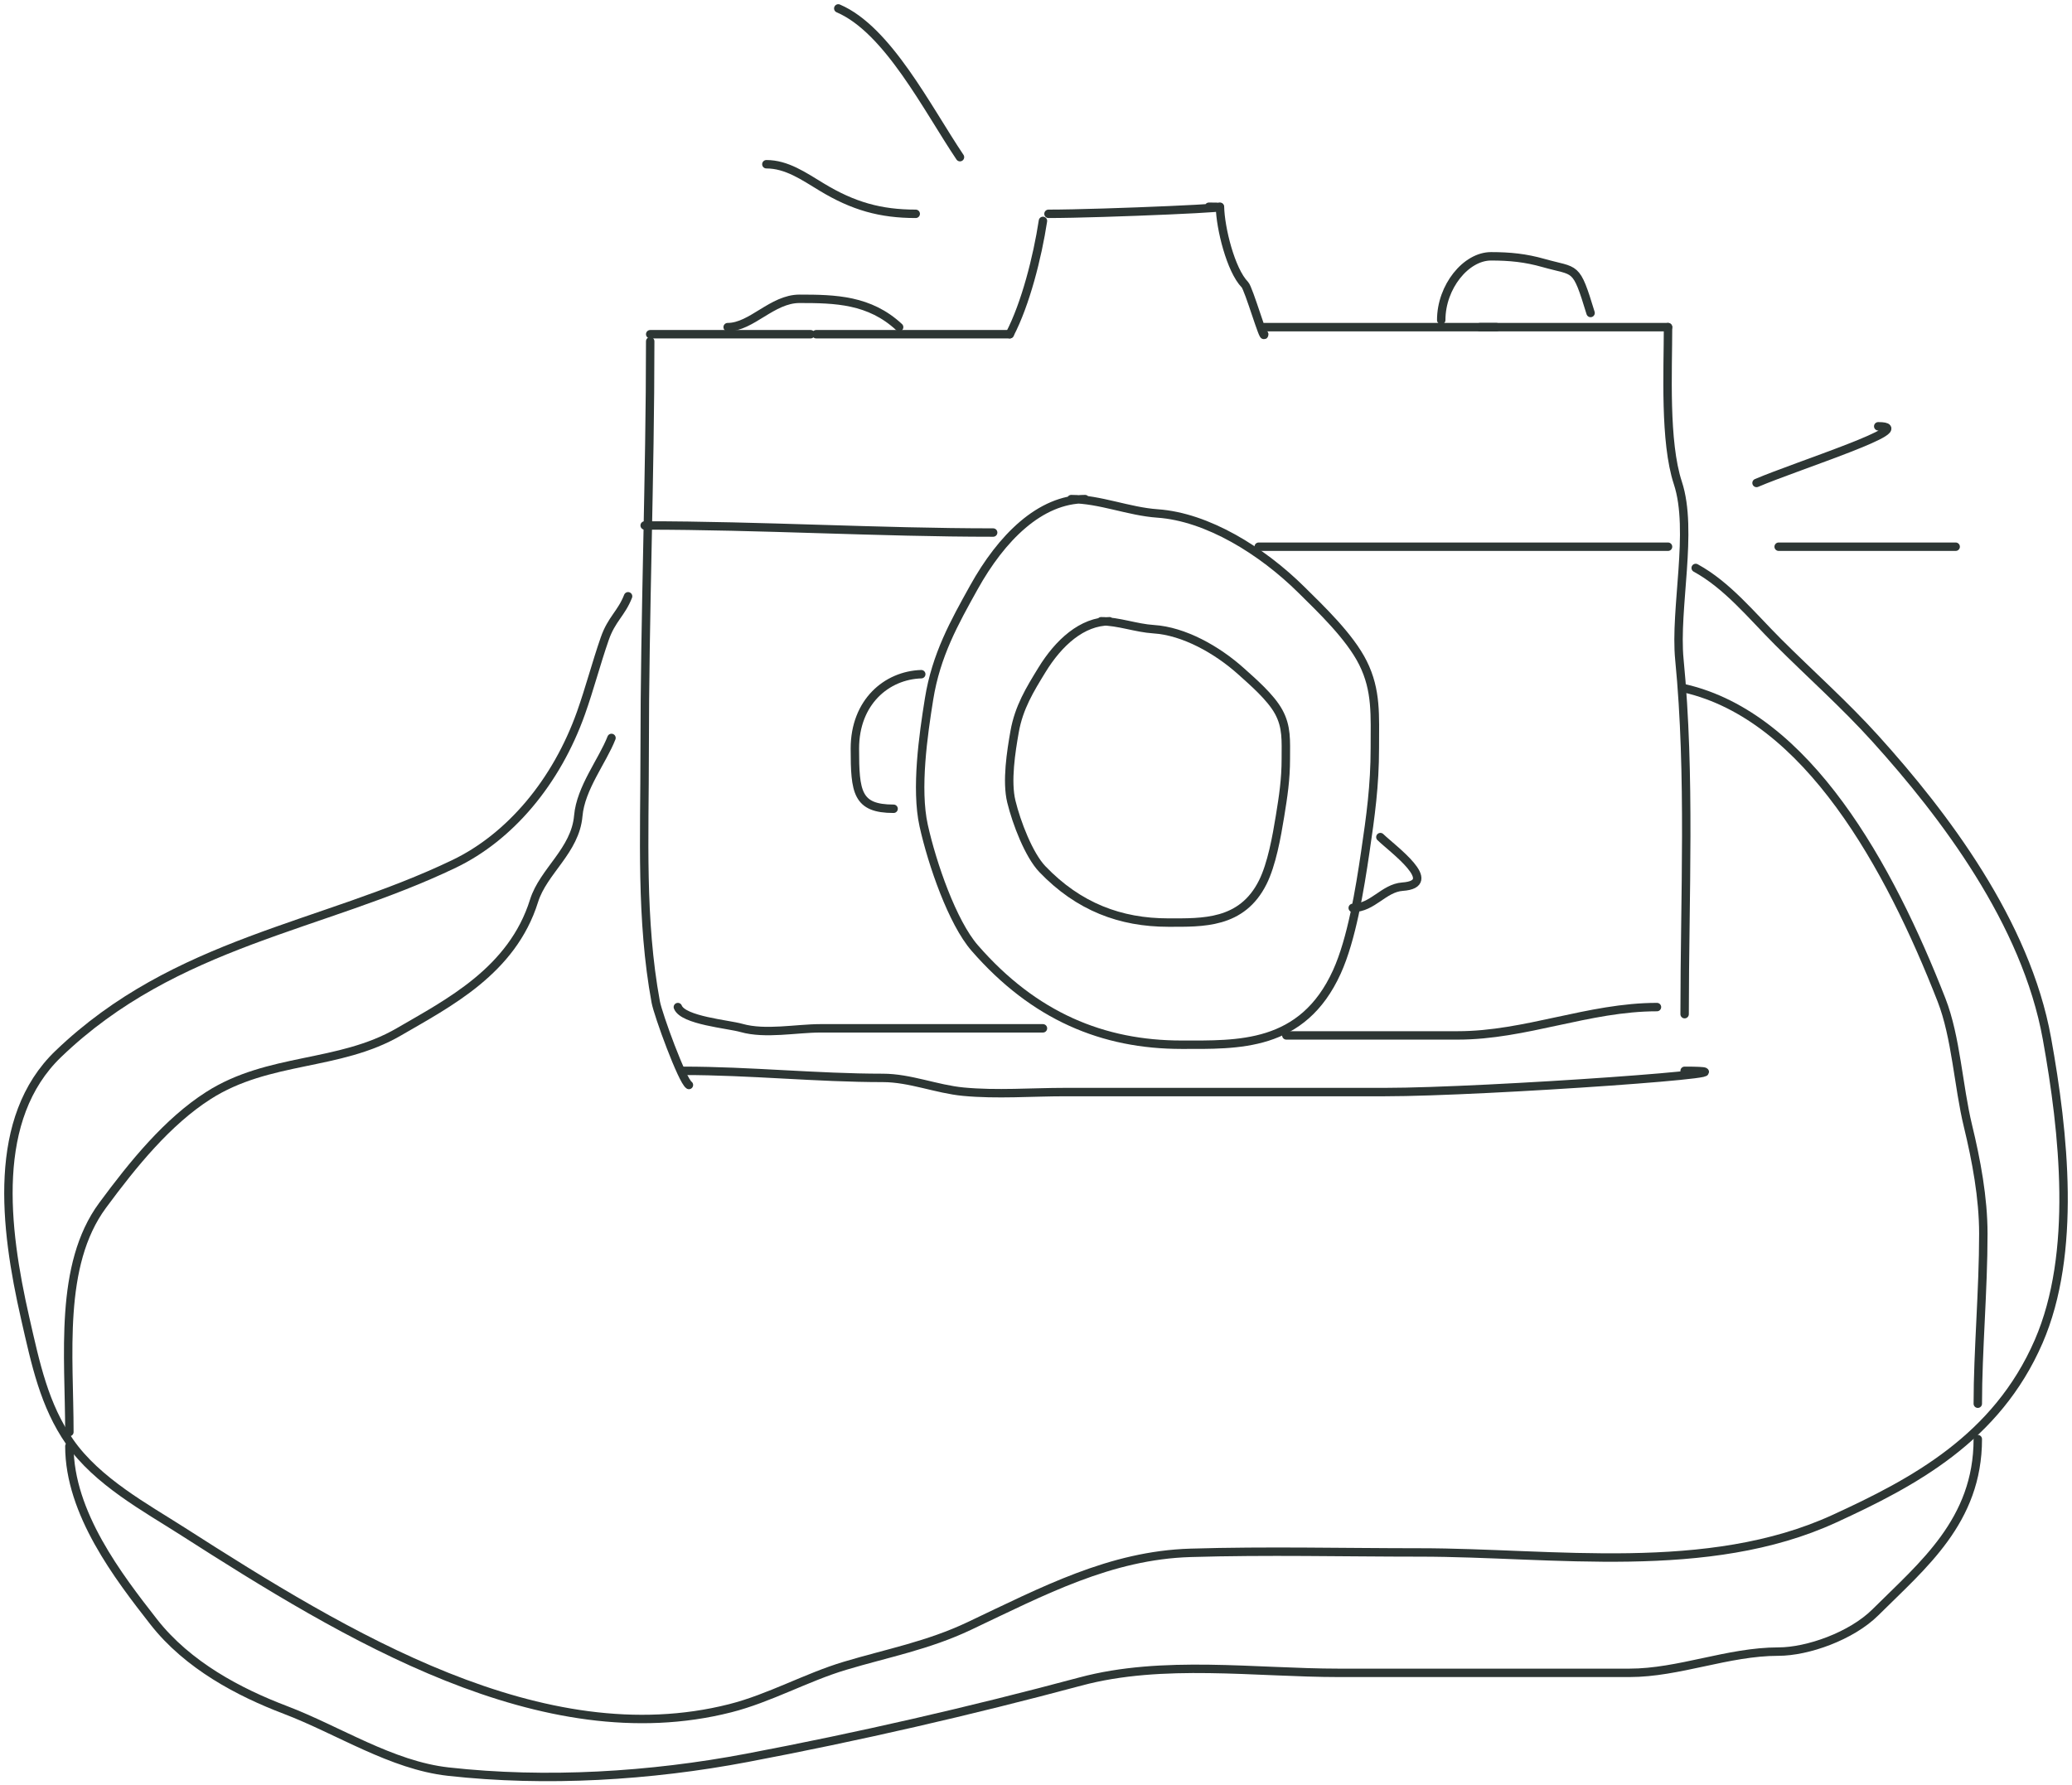 <svg width="246" height="212" viewBox="0 0 246 212" fill="none" xmlns="http://www.w3.org/2000/svg">
<path d="M128.824 59.264C123.468 59.264 118.891 63.873 115.626 69.746C113.297 73.936 111.139 77.782 110.302 83.007C109.622 87.249 108.696 93.667 109.665 98.036C110.678 102.605 113.084 109.533 115.717 112.56C122.794 120.696 130.98 124.052 140.292 124.052C146.947 124.052 154.637 124.407 158.724 115.401C160.481 111.528 161.441 105.605 162.091 101.193C162.726 96.89 163.229 93.308 163.229 88.817C163.229 84.962 163.457 81.997 161.818 78.713C160.252 75.573 156.757 72.262 154.537 70.062C149.802 65.369 143.326 61.378 137.425 60.969C133.996 60.731 130.558 59.264 127.186 59.264" stroke="#2D3634" stroke-linecap="round" stroke-linejoin="round"/>
<path d="M131.729 73.769C128.471 73.769 125.686 76.315 123.7 79.558C122.283 81.871 120.97 83.995 120.461 86.881C120.047 89.224 119.484 92.768 120.073 95.181C120.689 97.704 122.153 101.529 123.755 103.201C128.061 107.694 133.041 109.548 138.707 109.548C142.755 109.548 147.434 109.744 149.92 104.77C150.989 102.631 151.573 99.361 151.969 96.924C152.355 94.548 152.661 92.57 152.661 90.089C152.661 87.961 152.8 86.323 151.803 84.51C150.85 82.776 148.723 80.948 147.373 79.732C144.492 77.141 140.552 74.937 136.962 74.711C134.876 74.579 132.784 73.769 130.733 73.769" stroke="#2D3634" stroke-linecap="round" stroke-linejoin="round"/>
<path d="M124.482 25.389C130.834 25.389 149.88 24.548 143.528 24.548" stroke="#2D3634" stroke-linecap="round" stroke-linejoin="round"/>
<path d="M123.825 26.23C123.168 30.543 121.756 36.092 119.885 39.686" stroke="#2D3634" stroke-linecap="round" stroke-linejoin="round"/>
<path d="M144.841 24.548C144.891 27.087 146.117 32.079 147.797 33.799C148.269 34.283 150.095 40.62 150.095 39.686" stroke="#2D3634" stroke-linecap="round" stroke-linejoin="round"/>
<path d="M150.095 38.845C159.29 38.845 168.484 38.845 177.679 38.845" stroke="#2D3634" stroke-linecap="round" stroke-linejoin="round"/>
<path d="M119.885 39.686C112.223 39.686 104.561 39.686 96.898 39.686" stroke="#2D3634" stroke-linecap="round" stroke-linejoin="round"/>
<path d="M96.242 39.686C89.893 39.686 83.545 39.686 77.196 39.686" stroke="#2D3634" stroke-linecap="round" stroke-linejoin="round"/>
<path d="M175.708 38.845C183.152 38.845 190.595 38.845 198.038 38.845" stroke="#2D3634" stroke-linecap="round" stroke-linejoin="round"/>
<path d="M198.038 38.845C198.038 44.037 197.594 52.447 199.206 57.348C201.073 63.028 198.797 72.275 199.388 78.326C200.729 92.061 200.008 106.477 200.008 120.423" stroke="#2D3634" stroke-linecap="round" stroke-linejoin="round"/>
<path d="M77.196 40.527C77.196 56.742 76.539 73.003 76.539 89.306C76.539 99.329 76.053 109.179 77.853 118.975C78.133 120.498 80.995 128.322 81.793 128.833" stroke="#2D3634" stroke-linecap="round" stroke-linejoin="round"/>
<path d="M81.136 127.151C89.033 127.151 96.99 127.992 104.816 127.992C108.036 127.992 111.175 129.324 114.375 129.628C118.36 130.006 122.455 129.674 126.452 129.674C138.979 129.674 151.883 129.674 164.398 129.674C176.286 129.674 211.896 127.151 200.008 127.151" stroke="#2D3634" stroke-linecap="round" stroke-linejoin="round"/>
<path d="M106.75 38.845C103.247 35.583 99.176 35.481 94.928 35.481C91.663 35.481 89.236 38.845 86.391 38.845" stroke="#2D3634" stroke-linecap="round" stroke-linejoin="round"/>
<path d="M109.377 80.055C105.264 80.183 101.496 83.363 101.496 88.885C101.496 94.072 101.749 96.034 106.093 96.034" stroke="#2D3634" stroke-linecap="round" stroke-linejoin="round"/>
<path d="M163.887 99.398C165.361 100.828 171.104 104.959 166.514 105.285C164.277 105.444 162.979 107.808 160.603 107.808" stroke="#2D3634" stroke-linecap="round" stroke-linejoin="round"/>
<path d="M196.724 119.582C188.625 119.582 181.122 122.946 173.081 122.946C166.295 122.946 159.509 122.946 152.722 122.946" stroke="#2D3634" stroke-linecap="round" stroke-linejoin="round"/>
<path d="M123.825 122.105C115.02 122.105 106.215 122.105 97.409 122.105C94.521 122.105 90.864 122.864 88.032 122.059C86.444 121.606 81.102 121.175 80.48 119.582" stroke="#2D3634" stroke-linecap="round" stroke-linejoin="round"/>
<path d="M76.539 62.394C90.285 62.394 104.403 63.235 117.914 63.235" stroke="#2D3634" stroke-linecap="round" stroke-linejoin="round"/>
<path d="M149.438 64.917C165.638 64.917 181.838 64.917 198.038 64.917" stroke="#2D3634" stroke-linecap="round" stroke-linejoin="round"/>
<path d="M188.843 37.163C187.082 31.382 187.173 32.343 183.261 31.23C181.14 30.626 179.266 30.435 177.022 30.435C174.06 30.435 171.111 34.036 171.111 38.004" stroke="#2D3634" stroke-linecap="round" stroke-linejoin="round"/>
<path d="M201.322 67.44C205.092 69.509 207.889 73.011 211.1 76.224C214.918 80.043 219.008 83.666 222.666 87.717C230.808 96.735 240.539 109.526 243.025 123.32C245.036 134.48 246.596 148.795 242.04 159.297C237.039 170.824 227.104 176.051 217.813 180.322C202.748 187.247 184.34 184.34 168.594 184.34C159.516 184.34 150.414 184.113 141.339 184.387C131.828 184.673 123.874 188.907 115.069 193.077C110.178 195.394 105.336 196.297 100.328 197.796C95.726 199.174 91.361 201.657 86.682 202.842C64.365 208.495 41.079 194.248 21.664 181.817C17.363 179.063 11.547 175.927 8.274 171.211C5.25 166.855 4.234 161.983 2.983 156.493C0.529 145.715 -1.022 132.774 6.924 125.142C20.849 111.769 38.184 110.131 53.918 102.575C60.511 99.409 66.054 92.897 68.987 84.634C70.009 81.753 70.782 78.77 71.796 75.85C72.611 73.501 73.768 72.855 74.569 70.804" stroke="#2D3634" stroke-linecap="round" stroke-linejoin="round"/>
<path d="M200.008 81.737C214.573 85.094 224.322 102.892 230.511 118.741C232.237 123.163 232.501 128.956 233.648 133.693C234.631 137.747 235.473 142.215 235.473 146.495C235.473 153.178 234.816 160.474 234.816 166.679" stroke="#2D3634" stroke-linecap="round" stroke-linejoin="round"/>
<path d="M234.816 170.884C234.816 180.599 228.267 185.863 222.666 191.442C219.821 194.275 214.611 196.114 211.136 196.114C205.154 196.114 199.336 198.637 193.441 198.637C181.96 198.637 170.479 198.637 158.998 198.637C149.036 198.637 138.049 197.046 128.277 199.665C115.114 203.193 101.934 206.217 88.689 208.729C77.218 210.905 64.86 211.66 53.225 210.365C46.47 209.612 40.211 205.45 33.851 203.029C28.448 200.972 22.309 197.781 18.235 192.563C14.082 187.246 8.237 179.675 8.237 171.725" stroke="#2D3634" stroke-linecap="round" stroke-linejoin="round"/>
<path d="M8.237 170.043C8.237 161.02 6.937 150.237 12.178 143.131C15.832 138.177 19.901 133.186 24.729 130.095C31.899 125.504 40.253 126.657 47.35 122.526C53.216 119.112 60.809 115.277 63.404 106.967C64.508 103.435 68.299 101.013 68.658 96.875C68.945 93.567 71.53 90.361 72.599 87.624" stroke="#2D3634" stroke-linecap="round" stroke-linejoin="round"/>
<path d="M108.72 25.389C104.546 25.389 101.3 24.484 97.555 22.212C95.403 20.907 93.397 19.502 90.988 19.502" stroke="#2D3634" stroke-linecap="round" stroke-linejoin="round"/>
<path d="M113.974 18.661C110.105 12.913 105.412 3.513 99.525 1" stroke="#2D3634" stroke-linecap="round" stroke-linejoin="round"/>
<path d="M211.173 64.917C218.178 64.917 225.184 64.917 232.189 64.917" stroke="#2D3634" stroke-linecap="round" stroke-linejoin="round"/>
<path d="M208.546 57.348C213.408 55.272 228.119 50.62 222.994 50.62" stroke="#2D3634" stroke-linecap="round" stroke-linejoin="round"/>
</svg>
